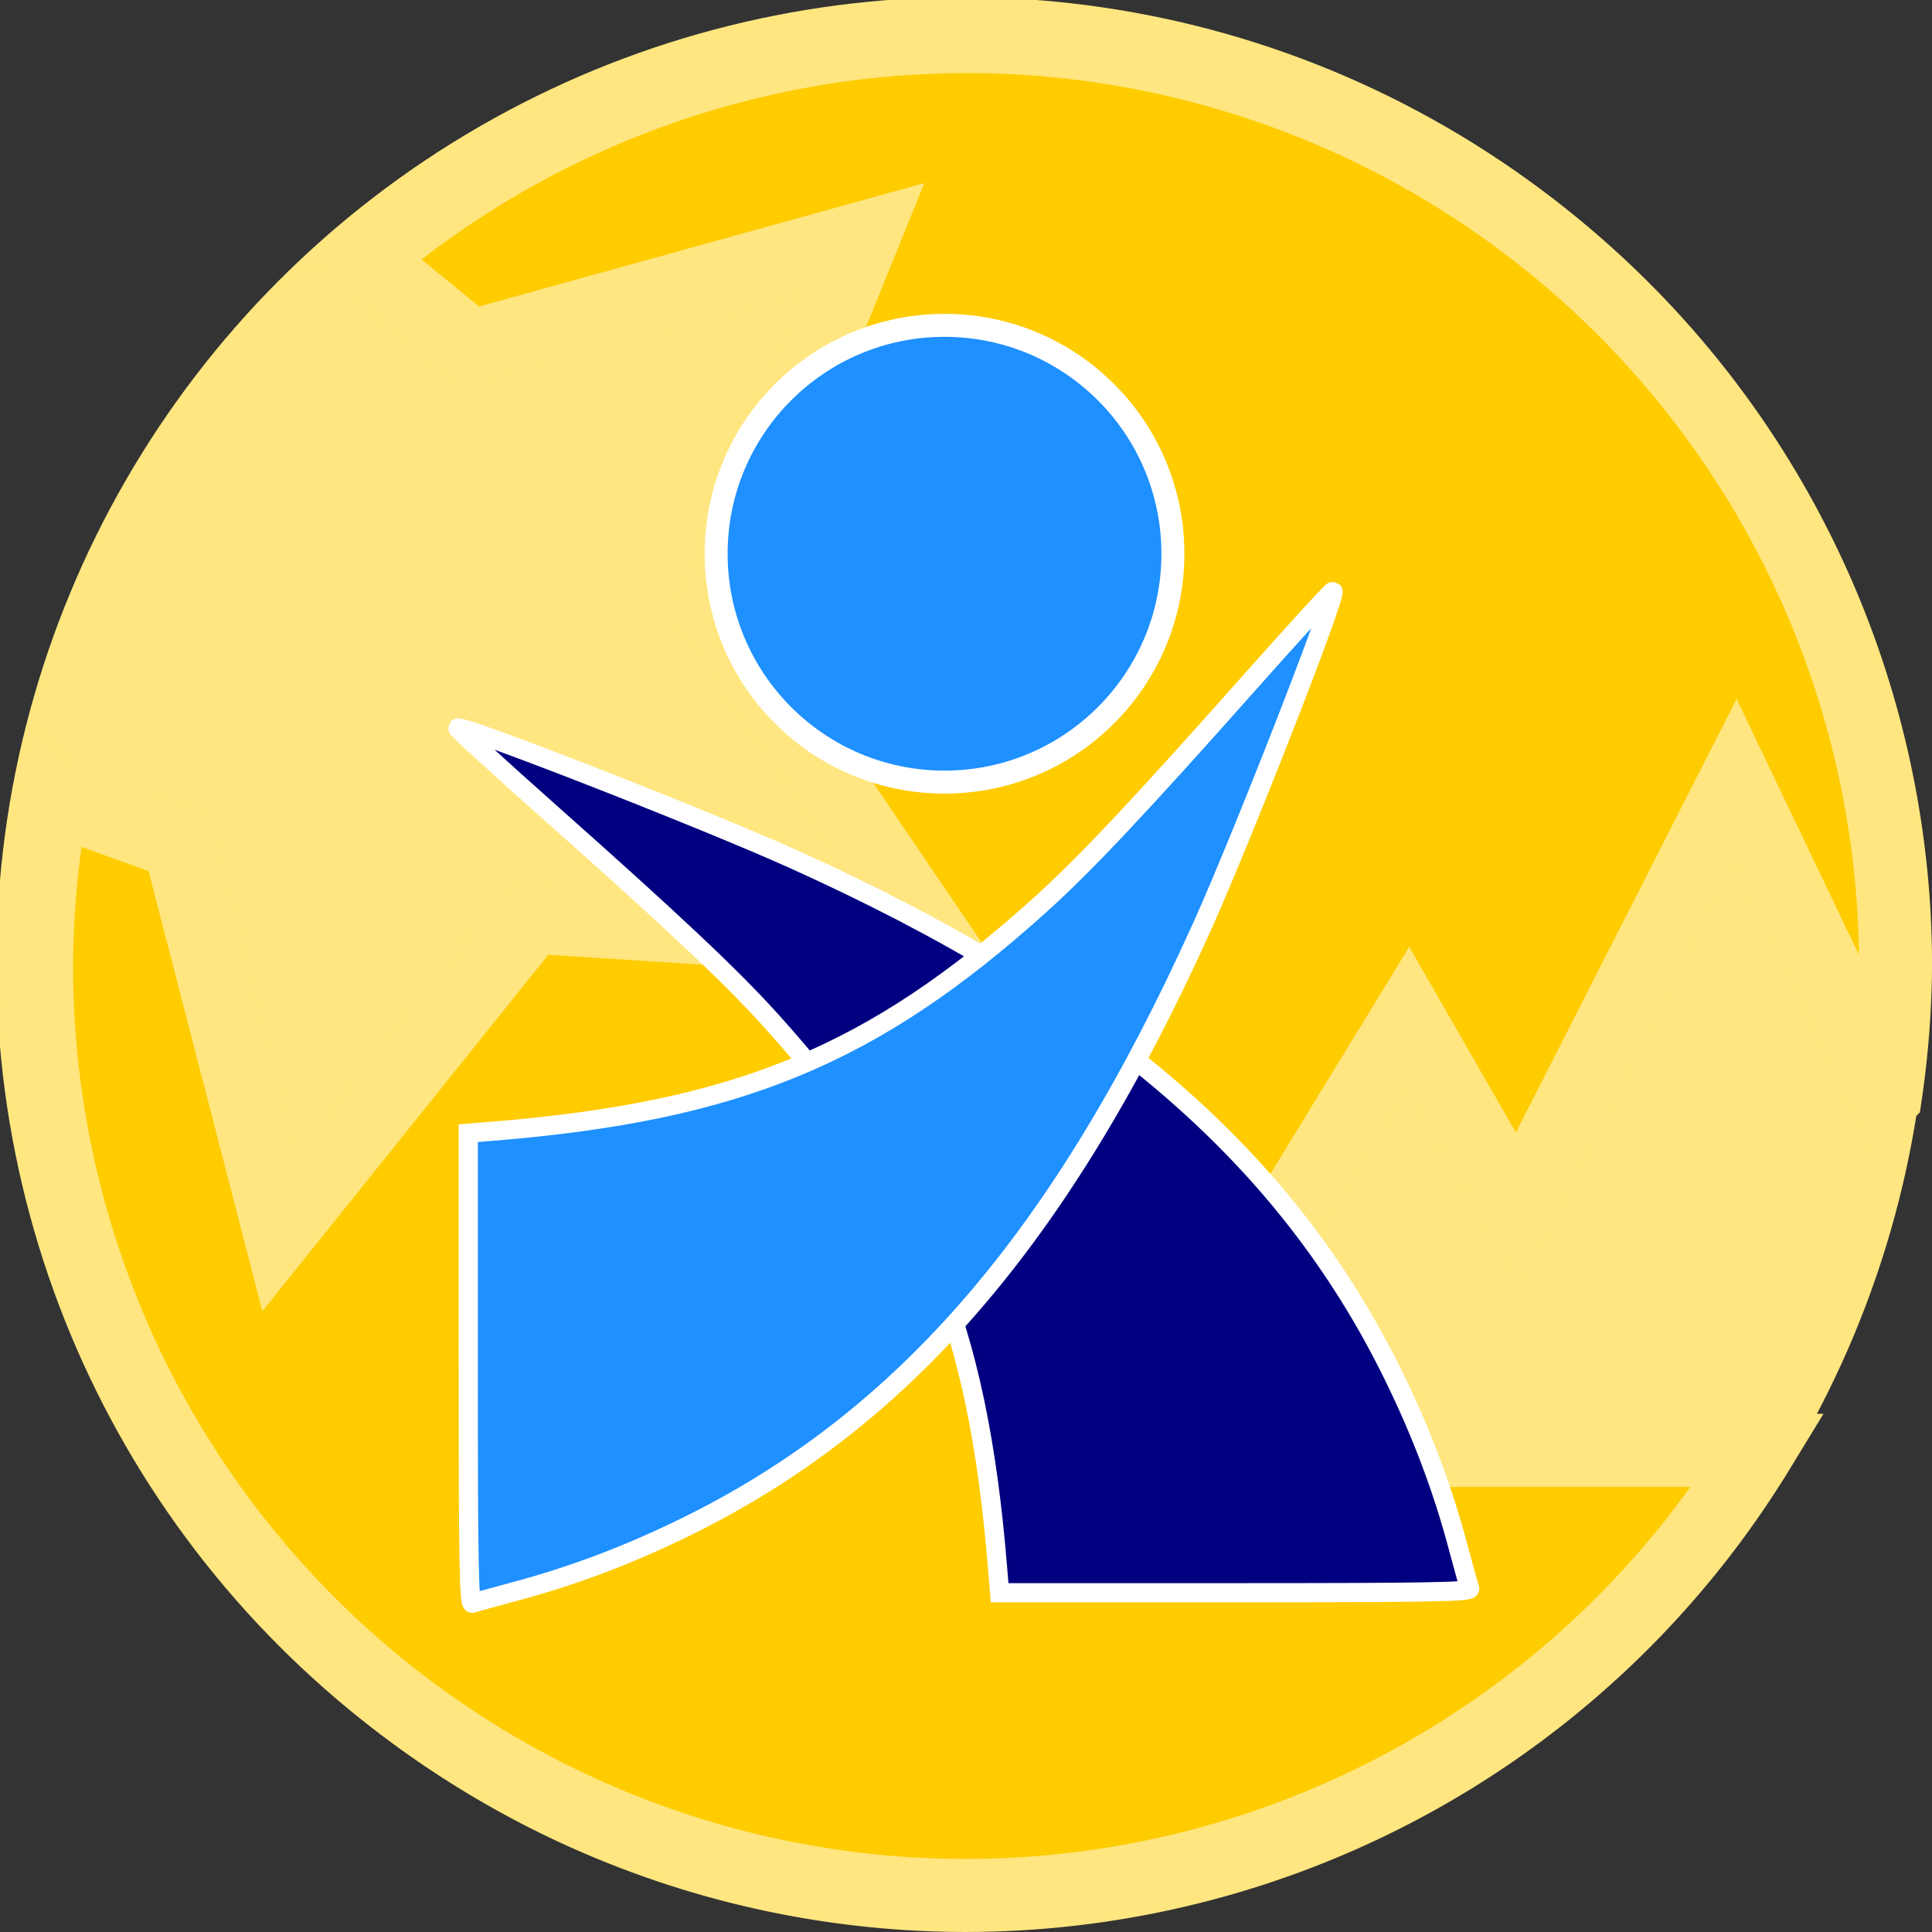 <?xml version="1.0" encoding="UTF-8" standalone="no"?>
<!-- Created with Inkscape (http://www.inkscape.org/) -->

<svg
   width="57.161mm"
   height="57.161mm"
   viewBox="0 0 57.161 57.161"
   version="1.1"
   id="svg28"
   inkscape:version="1.1.2 (0a00cf5339, 2022-02-04)"
   sodipodi:docname="mtnstar.svg"
   xmlns:inkscape="http://www.inkscape.org/namespaces/inkscape"
   xmlns:sodipodi="http://sodipodi.sourceforge.net/DTD/sodipodi-0.dtd"
   xmlns="http://www.w3.org/2000/svg"
   xmlns:svg="http://www.w3.org/2000/svg">
  <rect x="0" y="0" width="57.161" height="57.161" fill="#333333" stroke="none"/>
  <sodipodi:namedview
     id="namedview30"
     pagecolor="#ffffff"
     bordercolor="#666666"
     borderopacity="1.0"
     inkscape:pageshadow="2"
     inkscape:pageopacity="0.0"
     inkscape:pagecheckerboard="0"
     inkscape:document-units="mm"
     showgrid="false"
     inkscape:zoom="1.8102132"
     inkscape:cx="558.49774"
     inkscape:cy="164.34528"
     inkscape:window-width="3840"
     inkscape:window-height="2113"
     inkscape:window-x="0"
     inkscape:window-y="22"
     inkscape:window-maximized="1"
     inkscape:current-layer="layer1" />
  <defs
     id="defs25" />
  <g
     inkscape:label="Layer 1"
     inkscape:groupmode="layer"
     id="layer1"
     transform="translate(-86.056,-110.288)">
    <circle
       style="fill:#ffe680;fill-rule:evenodd;stroke-width:0.303"
       id="path121"
       cx="114.531"
       cy="138.785"
       r="28.581" />
    <path
       style="fill:#ffcc00;fill-opacity:1;stroke:#ffe680;stroke-width:2.161;stroke-miterlimit:4;stroke-dasharray:none;stroke-opacity:1"
       d="m 114.637,111.369 a 27.5,27.5 0 0 0 -17.817,6.593 l 3.162,2.584 11.596,-3.213 -4.461,11.006 6.69,9.854 -12.021,-0.771 -7.461,9.302 -2.969,-11.483 -3.742,-1.359 a 27.5,27.5 0 0 0 -0.476,4.986 27.5,27.5 0 0 0 27.5,27.5 27.5,27.5 0 0 0 23.443,-13.17 h -3.022 l 0.002,0.003 h -15.157 l 7.817,-12.781 3.241,5.643 6.444,-12.655 4.436,9.279 a 27.5,27.5 0 0 0 0.296,-3.819 27.5,27.5 0 0 0 -27.5,-27.5 z"
       id="path4620-3-5"
       inkscape:export-filename="/home/mtnstar/nextcloud/ps-titan/doc/gfx/export/mountain-star.logo.png"
       inkscape:export-xdpi="1200"
       inkscape:export-ydpi="1200" />
    <g
       inkscape:export-ydpi="1200"
       inkscape:export-xdpi="1200"
       id="g4432-8-7-5-1-3-1"
       transform="matrix(0.047,0,0,0.047,96.29,117.865)"
       inkscape:export-filename="/home/mtnstar/nextcloud/ps-titan/doc/gfx/export/mountain-star.logo.png">
      <circle
         r="143.767"
         cy="187.357"
         cx="376.826"
         id="path4217-9-3-7-0-1-2"
         style="opacity:1;fill:#1e90ff;fill-opacity:1;stroke:#ffffff;stroke-width:14.467;stroke-miterlimit:0;stroke-dasharray:none;stroke-opacity:1" />
      <path
         inkscape:connector-curvature="0"
         id="path4315-7-6-2-4-7-2-7"
         d="M 559.966,841.407 H 411.5 L 410.213,825.65 C 397.636,671.718 362.526,586.735 268.196,481.9 242.876,453.76 207.1,420.032 129.144,350.805 96.373,321.704 69.925,297.531 70.368,297.088 c 2.451,-2.451 155.721,57.412 211.679,82.676 194.043,87.609 309.668,187.068 377.13,324.405 17.732,36.098 31.021,71.221 40.775,107.771 3.554,13.317 6.915,25.394 7.47,26.84 0.819,2.134 -26.917,2.628 -147.457,2.628 z"
         style="opacity:1;fill:#000080;fill-opacity:1;stroke:#ffffff;stroke-width:12.076;stroke-miterlimit:4;stroke-dasharray:none;stroke-opacity:1" />
      <path
         inkscape:connector-curvature="0"
         id="path4315-5-7-1-6-0-0"
         d="M 77.025,700.596 V 552.131 l 15.757,-1.287 C 246.715,538.266 331.698,503.156 436.533,408.826 c 28.14,-25.32 61.868,-61.095 131.095,-139.052 29.101,-32.77 53.273,-59.219 53.717,-58.775 2.451,2.451 -57.412,155.721 -82.676,211.679 -87.609,194.043 -187.068,309.668 -324.405,377.13 -36.098,17.732 -71.221,31.021 -107.771,40.775 -13.317,3.554 -25.394,6.915 -26.84,7.47 -2.134,0.819 -2.628,-26.917 -2.628,-147.457 z"
         style="opacity:1;fill:#1e90ff;fill-opacity:1;stroke:#ffffff;stroke-width:12.076;stroke-miterlimit:4;stroke-dasharray:none;stroke-opacity:1" />
    </g>
  </g>
</svg>
